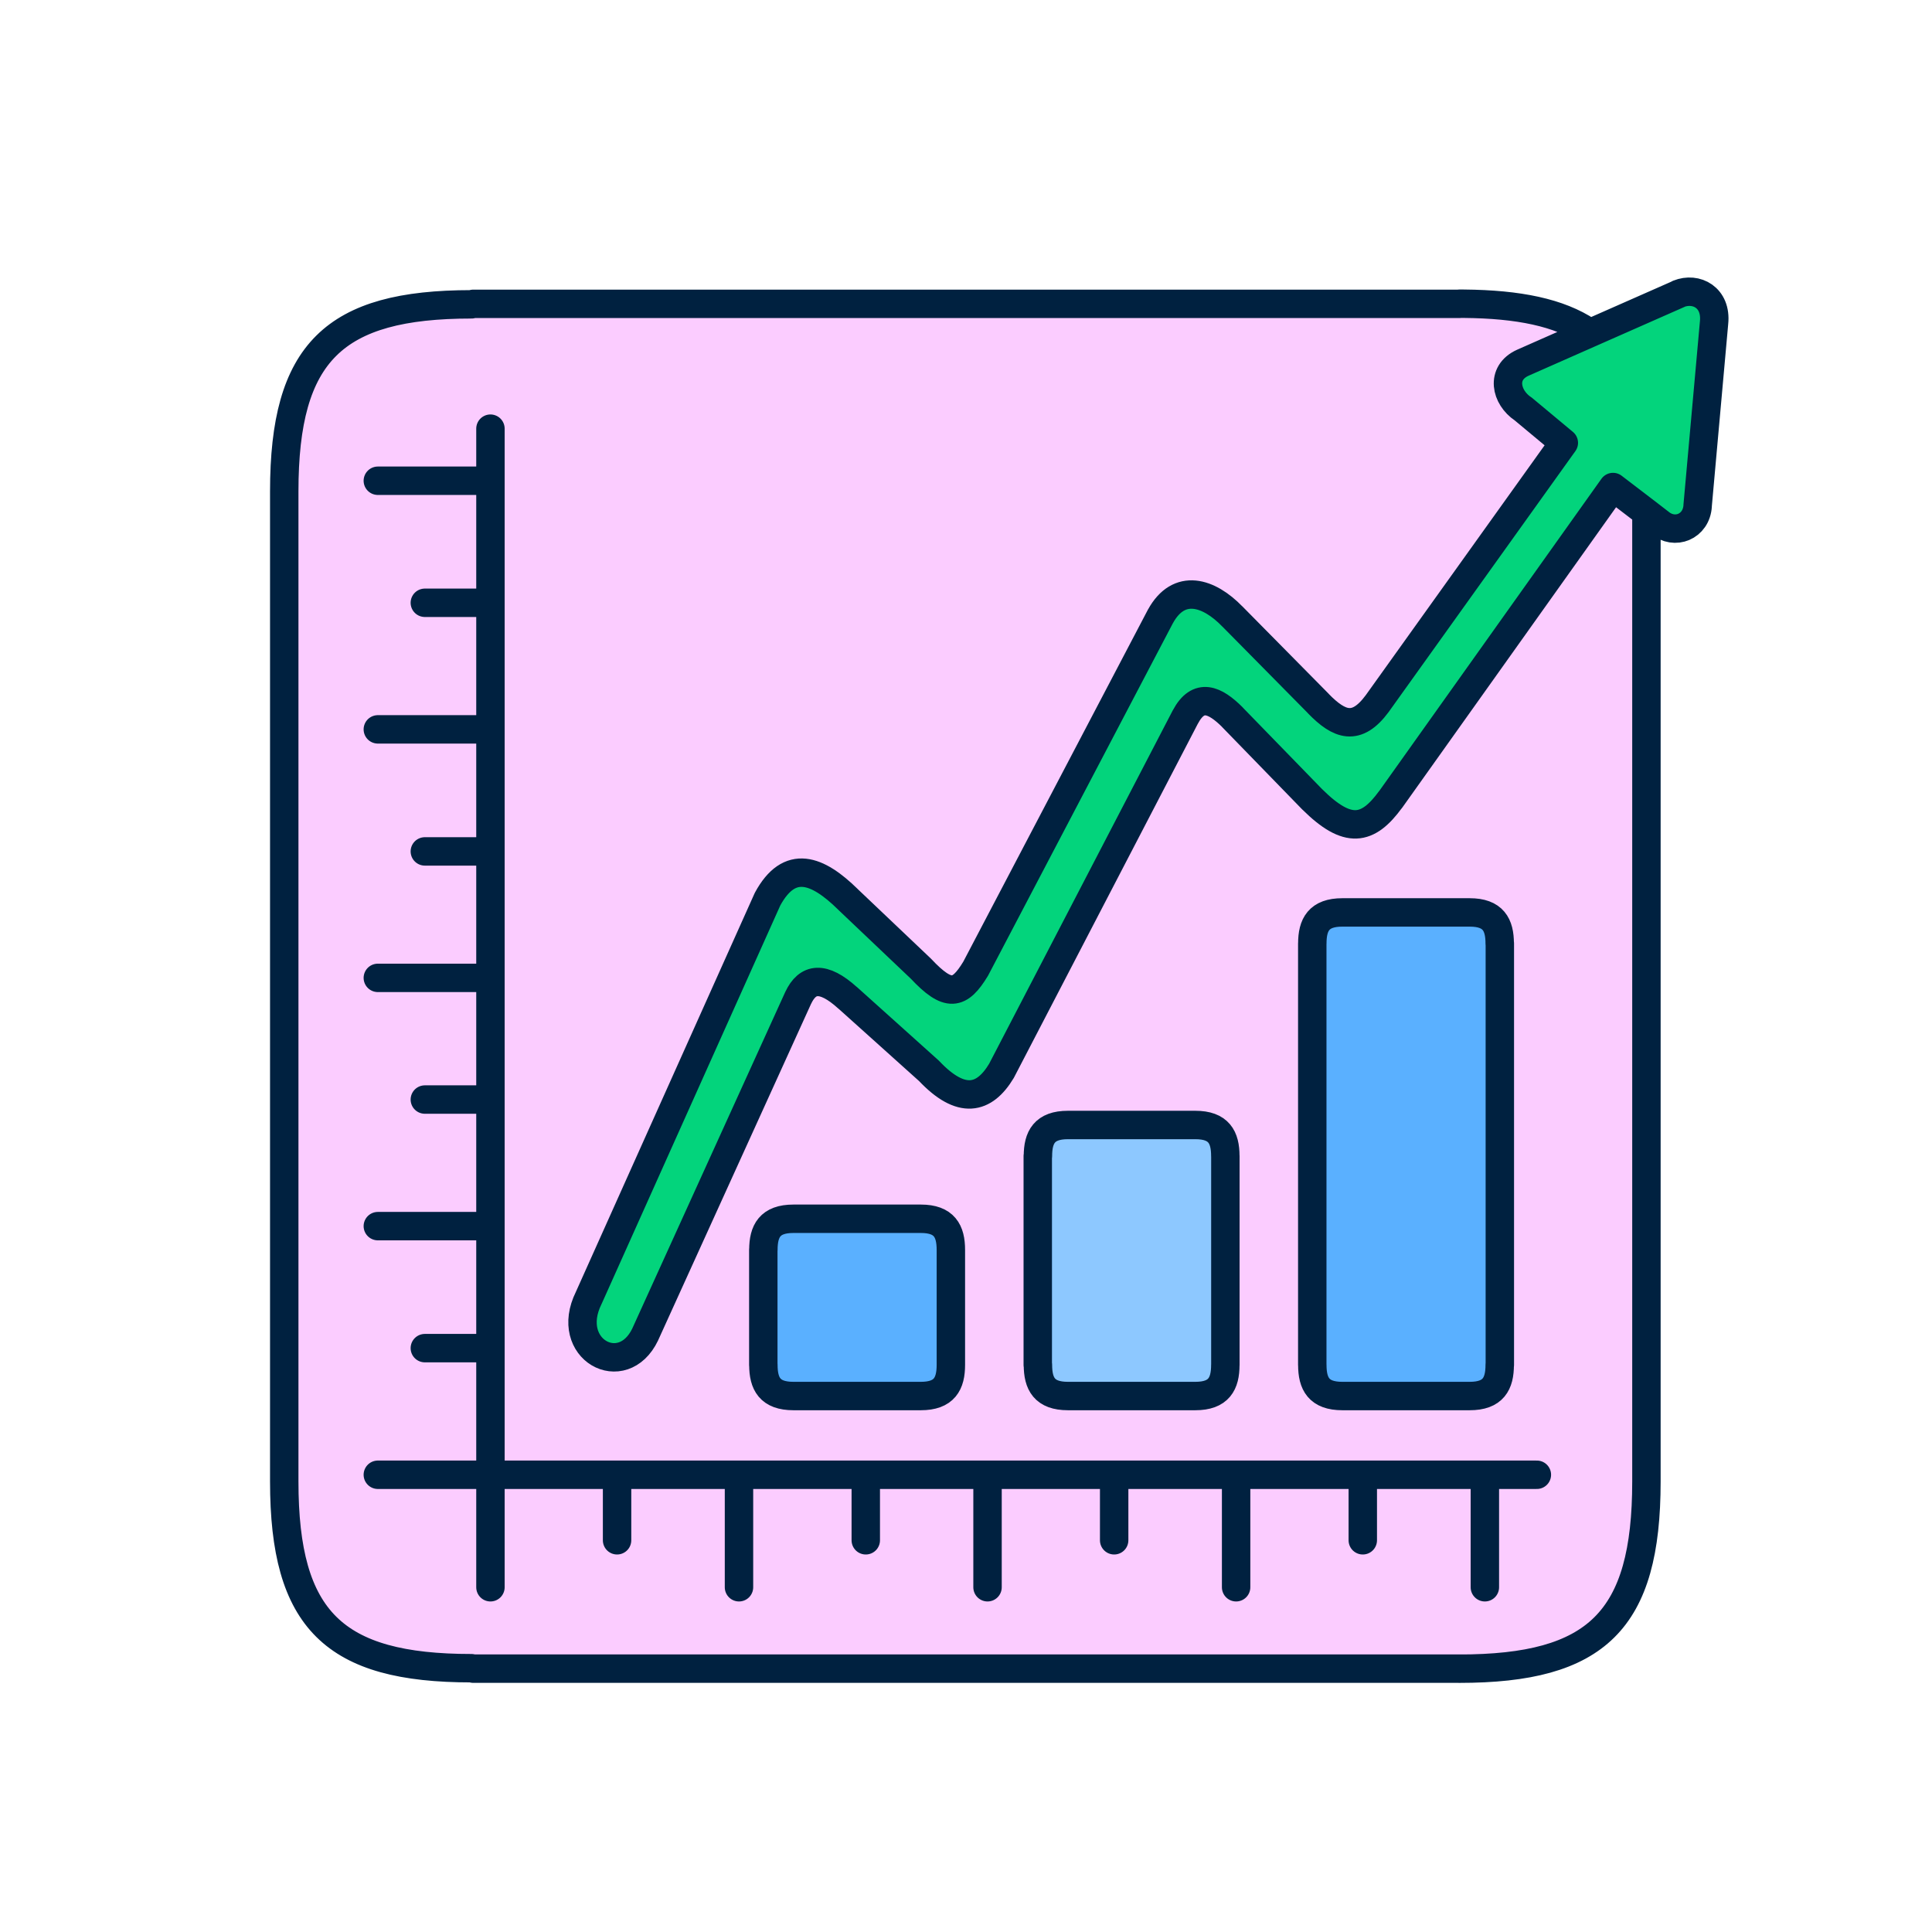 <svg width="48" height="48" fill="none" xmlns="http://www.w3.org/2000/svg"><path d="M41.702 7.304c.443-.18.952.09.882.719l-.41 4.544c-.03.518-.57.74-.949.42l-.297-.23-.856-.658-5.524 7.762c-.568.777-1.066.876-1.948 0l-1.988-2.045c-.424-.425-.838-.62-1.167 0l-4.567 8.789c-.425.713-1.001.846-1.802 0l-2.017-1.813c-.614-.555-.995-.497-1.228 0l-3.801 8.362c-.562 1.172-2.035.366-1.403-.908l4.441-9.906c.548-1.01 1.243-.736 1.994 0l1.817 1.725c.68.727.963.66 1.362 0l4.59-8.751c.46-.838 1.202-.6 1.784 0l2.14 2.167c.524.538.949.693 1.46 0l4.635-6.479-1.013-.844c-.428-.285-.565-.893-.006-1.146l1.633-.721 2.235-.987h.003z" fill="#03D47C"/><path d="M40.93 12.754l-.023.032v24.022c0 3.456-1.234 4.65-4.65 4.65h-24.5l-.047-.012c-3.409 0-4.649-1.19-4.651-4.638V12.207c.002-3.454 1.24-4.647 4.654-4.647l.046-.011h24.61c1.36.011 2.364.218 3.077.692l.024.053-1.633.721c-.56.253-.422.861.005 1.146l1.014.844-4.634 6.48c-.513.692-.938.537-1.462 0l-2.139-2.168c-.582-.6-1.324-.838-1.784 0l-4.59 8.751c-.4.66-.682.727-1.363 0l-1.816-1.725c-.751-.736-1.447-1.01-1.994 0l-4.442 9.906c-.631 1.274.844 2.08 1.403.908l3.802-8.362c.233-.497.614-.555 1.228 0l2.017 1.813c.8.846 1.374.713 1.802 0l4.567-8.79c.329-.619.74-.424 1.167 0l1.988 2.046c.882.876 1.38.777 1.947 0l5.525-7.762.856.657-.003-.005zM37.264 33.91V23.44c0-.466-.16-.774-.745-.774h-3.167c-.585 0-.745.305-.745.774v10.47c0 .466.16.774.745.774h3.167c.585 0 .745-.305.745-.774zm-6.82 0v-5.187c0-.465-.16-.774-.745-.774h-3.167c-.585 0-.745.306-.745.774v5.187c0 .466.16.774.745.774h3.167c.585 0 .745-.305.745-.774zm-6.82 0v-2.86c0-.465-.16-.773-.745-.773h-3.166c-.585 0-.746.305-.746.773v2.86c0 .466.16.774.746.774h3.166c.585 0 .746-.305.746-.774z" fill="#FBCCFF"/><path d="M37.264 23.44v10.47c0 .466-.16.775-.745.775h-3.167c-.585 0-.745-.306-.745-.774V23.44c0-.466.16-.774.745-.774h3.167c.585 0 .745.305.745.774z" fill="#5AB0FF"/><path d="M30.444 28.723v5.187c0 .466-.16.774-.745.774h-3.167c-.585 0-.745-.305-.745-.774v-5.187c0-.465.16-.774.745-.774h3.167c.585 0 .745.306.745.774z" fill="#8DC8FF"/><path d="M23.623 31.05v2.86c0 .466-.16.774-.745.774h-3.166c-.586 0-.746-.305-.746-.774v-2.86c0-.465.16-.774.745-.774h3.167c.585 0 .745.306.745.774z" fill="#5AB0FF"/><path d="M7.062 12.207v24.59M36.257 7.549h-24.5M7.062 12.207c0-3.454 1.237-4.646 4.651-4.646M40.905 12.786v24.01M39.446 8.238c-.713-.474-1.717-.68-3.077-.692h-.113M36.37 41.457H11.757M7.062 36.796v.012c0 3.445 1.24 4.638 4.651 4.638M40.905 36.808c0 3.456-1.234 4.65-4.651 4.65M12.185 10.65v25.99M9.387 11.944h2.797M10.555 14.976h1.63M9.387 18.121h2.797M10.555 21.153h1.63M9.387 24.295h2.797M10.555 27.318h1.63M9.387 30.463h2.797M10.555 33.494h1.63M9.387 36.64h2.797M38.183 36.64H12.185M36.891 39.435v-2.796M33.858 38.268V36.64M30.711 39.435v-2.796M27.681 38.268V36.64M24.535 39.435v-2.796M21.51 38.268V36.64M18.36 39.435v-2.796M15.331 38.268V36.64M12.185 39.435v-2.796M22.879 34.684h-3.167M19.712 34.684c-.586 0-.746-.305-.746-.774M18.964 33.91v-2.86M22.878 34.684c.585 0 .746-.305.746-.774M22.879 30.28h-3.167M19.712 30.28c-.586 0-.746.305-.746.773M22.878 30.28c.585 0 .746.305.746.773M23.624 33.91v-2.86M29.699 34.684h-3.167M26.532 34.684c-.585 0-.745-.305-.745-.774M25.783 33.91v-5.187M29.698 34.684c.585 0 .745-.305.745-.774M29.699 27.95h-3.167M26.532 27.95c-.585 0-.745.305-.745.773M29.698 27.95c.585 0 .745.305.745.773M30.444 33.91v-5.187M36.516 34.684h-3.167M33.349 34.684c-.585 0-.745-.305-.745-.774M32.603 33.91V23.44M36.515 34.684c.585 0 .745-.305.745-.774M36.516 22.669h-3.167M33.349 22.669c-.585 0-.745.305-.745.773M36.515 22.669c.585 0 .745.305.745.773M37.263 33.91V23.44M37.84 10.158l1.013.844M40.075 12.1l.856.654.297.23M37.834 9.012l1.633-.721 2.235-.986M42.177 12.564l.408-4.544M37.84 10.159c-.428-.286-.565-.894-.006-1.147M41.228 12.983c.379.323.92.1.95-.418M42.585 8.02c.066-.628-.443-.896-.882-.719M40.075 12.1l-5.524 7.761M38.853 11.002l-4.637 6.479M29.448 17.816l-4.567 8.789M28.831 15.313l-4.59 8.752M19.83 24.793l-3.8 8.36M19.069 22.34l-4.442 9.906M32.603 19.861l-1.988-2.045M32.755 17.48l-2.14-2.167M23.08 26.605l-2.018-1.813M22.878 24.065l-1.816-1.725M16.03 33.154c-.562 1.172-2.035.366-1.403-.908M19.069 22.34c.547-1.01 1.243-.736 1.994 0M19.831 24.792c.233-.497.615-.556 1.229 0M22.878 24.065c.681.727.964.66 1.363 0M23.08 26.605c.8.847 1.373.713 1.801 0M29.449 17.815c.329-.62.74-.424 1.167 0M28.831 15.314c.46-.838 1.202-.6 1.784 0M34.216 17.481c-.513.693-.938.539-1.462 0M34.55 19.86c-.567.778-1.064.877-1.947 0" stroke="#002140" stroke-width=".706" stroke-linecap="round" stroke-linejoin="round"/></svg>